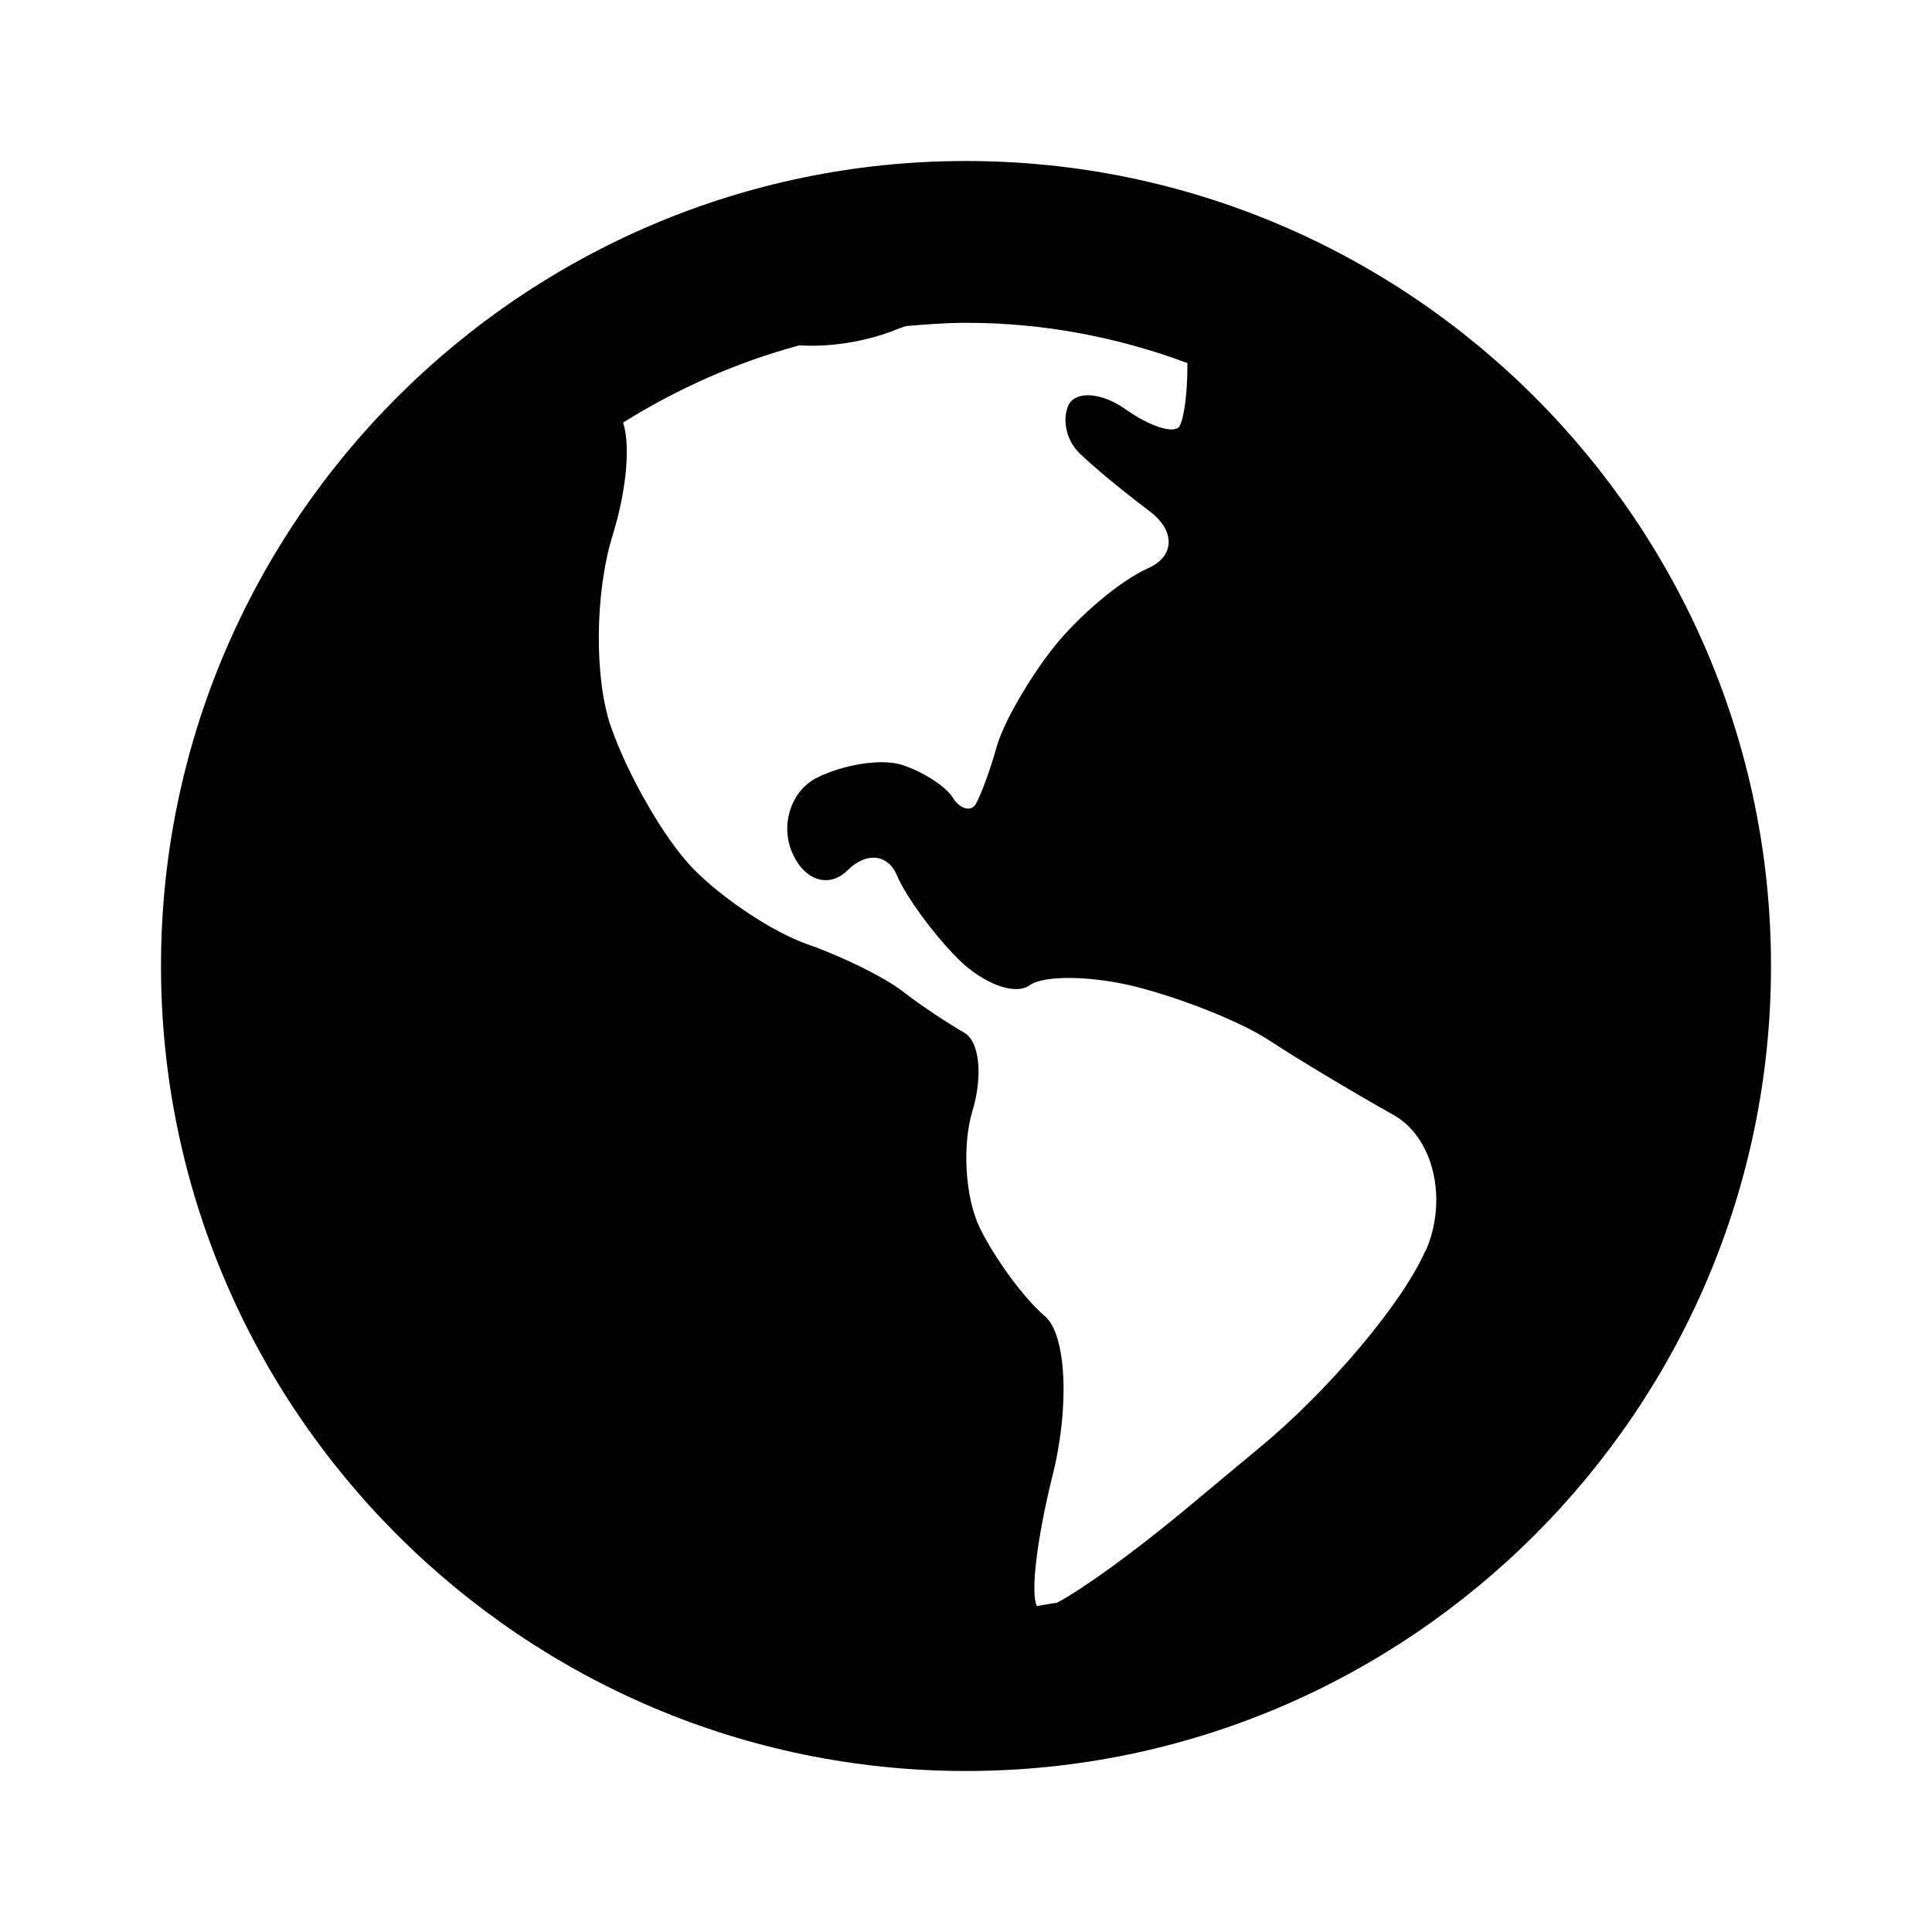 <svg xmlns="http://www.w3.org/2000/svg" width="24" height="24"><!--Boxicons v3.0 https://boxicons.com | License  https://docs.boxicons.com/free--><path d="M12 2C6.49 2 2 6.49 2 12s4.49 10 10 10 10-4.49 10-10S17.51 2 12 2m5.71 13.53c-.28.65-1.21 1.75-2.06 2.45l-.96.8c-.63.52-1.24.96-1.56 1.13-.08.01-.17.03-.25.04-.08-.16 0-.83.19-1.6.22-.86.18-1.77-.09-2s-.63-.73-.81-1.1-.22-1.02-.09-1.45.09-.86-.1-.97-.53-.33-.76-.51-.76-.44-1.19-.59-1.06-.57-1.42-.94-.81-1.16-1.02-1.76-.2-1.67.02-2.38c.18-.58.22-1.13.13-1.4.67-.42 1.41-.75 2.19-.96.31.02.71-.02 1.11-.16.08-.03.15-.06.22-.08.24-.02.49-.04.74-.04.97 0 1.89.18 2.75.5v.06c0 .3-.04.63-.1.73-.07.09-.36 0-.66-.21-.29-.21-.61-.24-.71-.07-.09.17-.04.44.12.6s.56.49.88.73.32.56-.02.71-.86.59-1.17.98-.63.95-.71 1.24-.2.61-.26.71-.2.06-.29-.09c-.09-.14-.38-.32-.63-.4-.26-.08-.73 0-1.05.16s-.46.58-.31.93.46.45.69.22.5-.2.61.06.45.73.76 1.04.71.46.89.33.78-.12 1.33.02 1.29.43 1.64.66 1.05.65 1.55.93.68 1.05.4 1.69Z"/></svg>